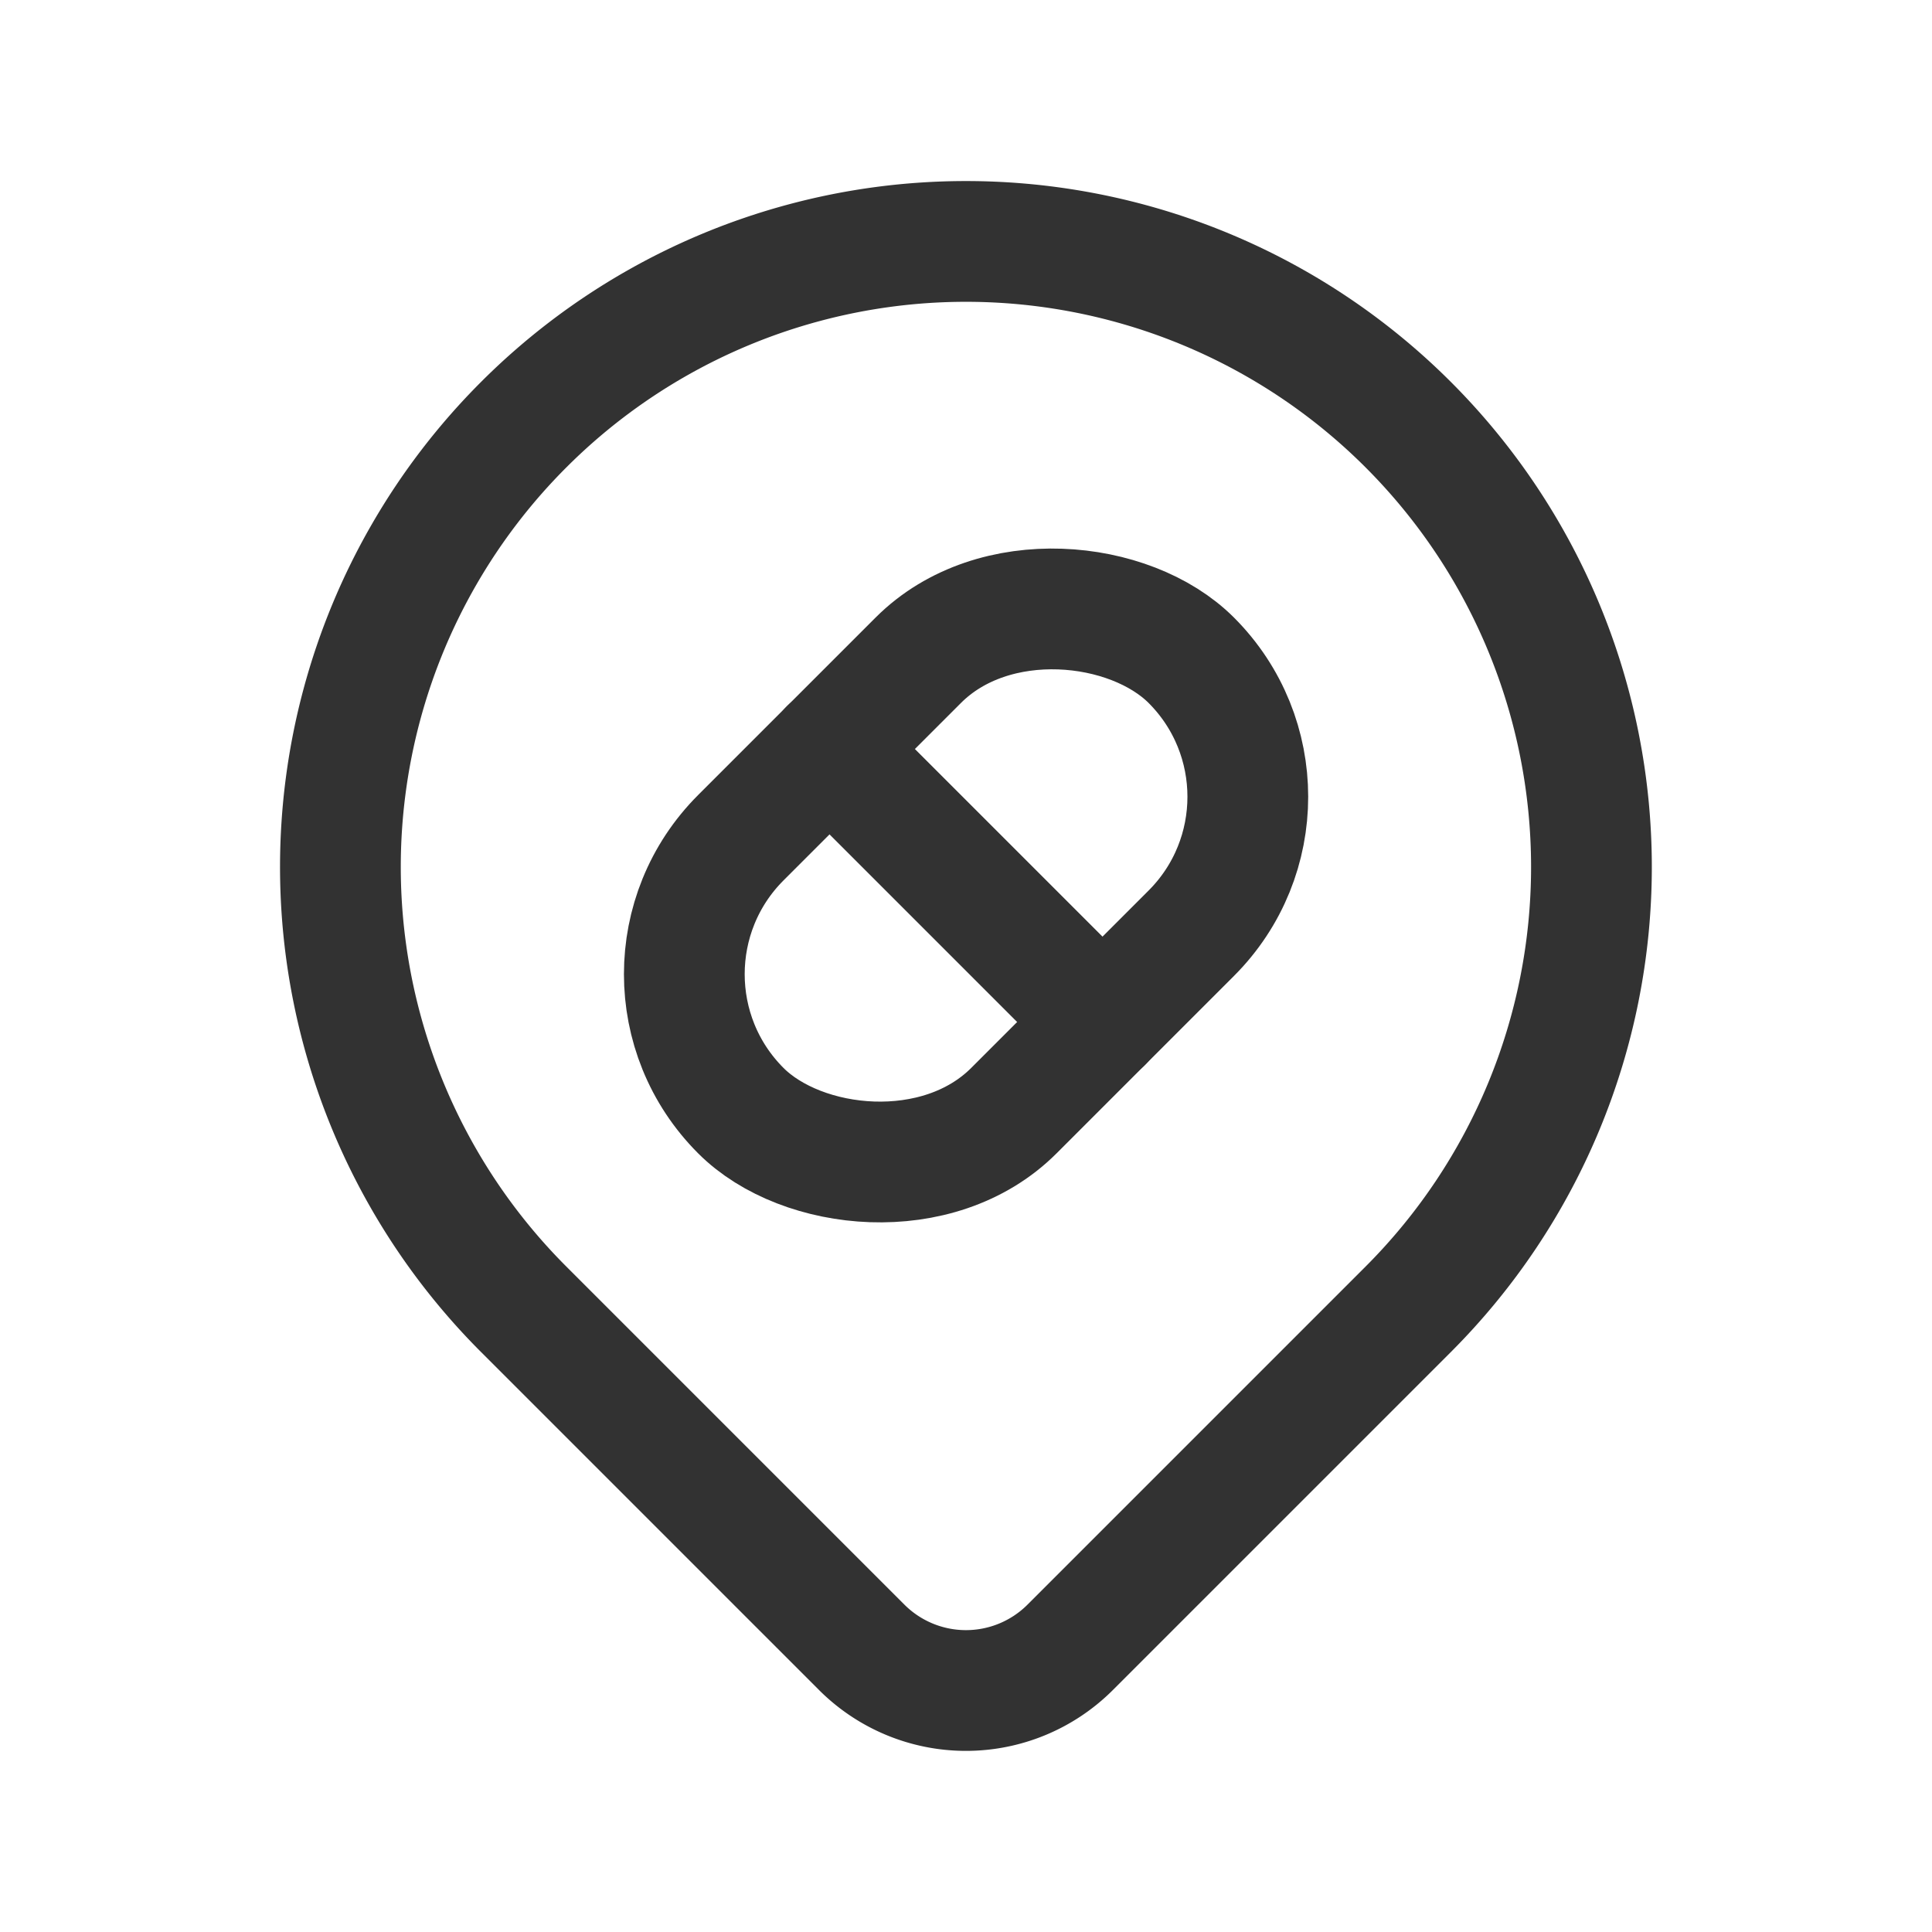 <svg id="Layer_3" data-name="Layer 3" xmlns="http://www.w3.org/2000/svg" viewBox="0 0 24 24"><title>pin-pharmacy</title><rect width="24" height="24" fill="none"/><rect x="8.044" y="8.602" width="7.913" height="4.796" rx="2.398" transform="translate(-4.263 11.707) rotate(-45)" stroke-width="1.5" stroke="#323232" stroke-linecap="round" stroke-linejoin="round" fill="none"/><line x1="10.304" y1="9.304" x2="13.696" y2="12.696" fill="none" stroke="#323232" stroke-linecap="round" stroke-linejoin="round" stroke-width="1.5"/><path d="M17.494,5.276h0a7.77,7.77,0,0,1,0,10.988h0l-4.2,4.2a1.831,1.831,0,0,1-2.589,0l-4.2-4.2a7.768,7.768,0,0,1,0-10.988h0A7.768,7.768,0,0,1,17.494,5.276Z" fill="none" stroke="#323232" stroke-linecap="round" stroke-linejoin="round" stroke-width="1.5"/></svg>